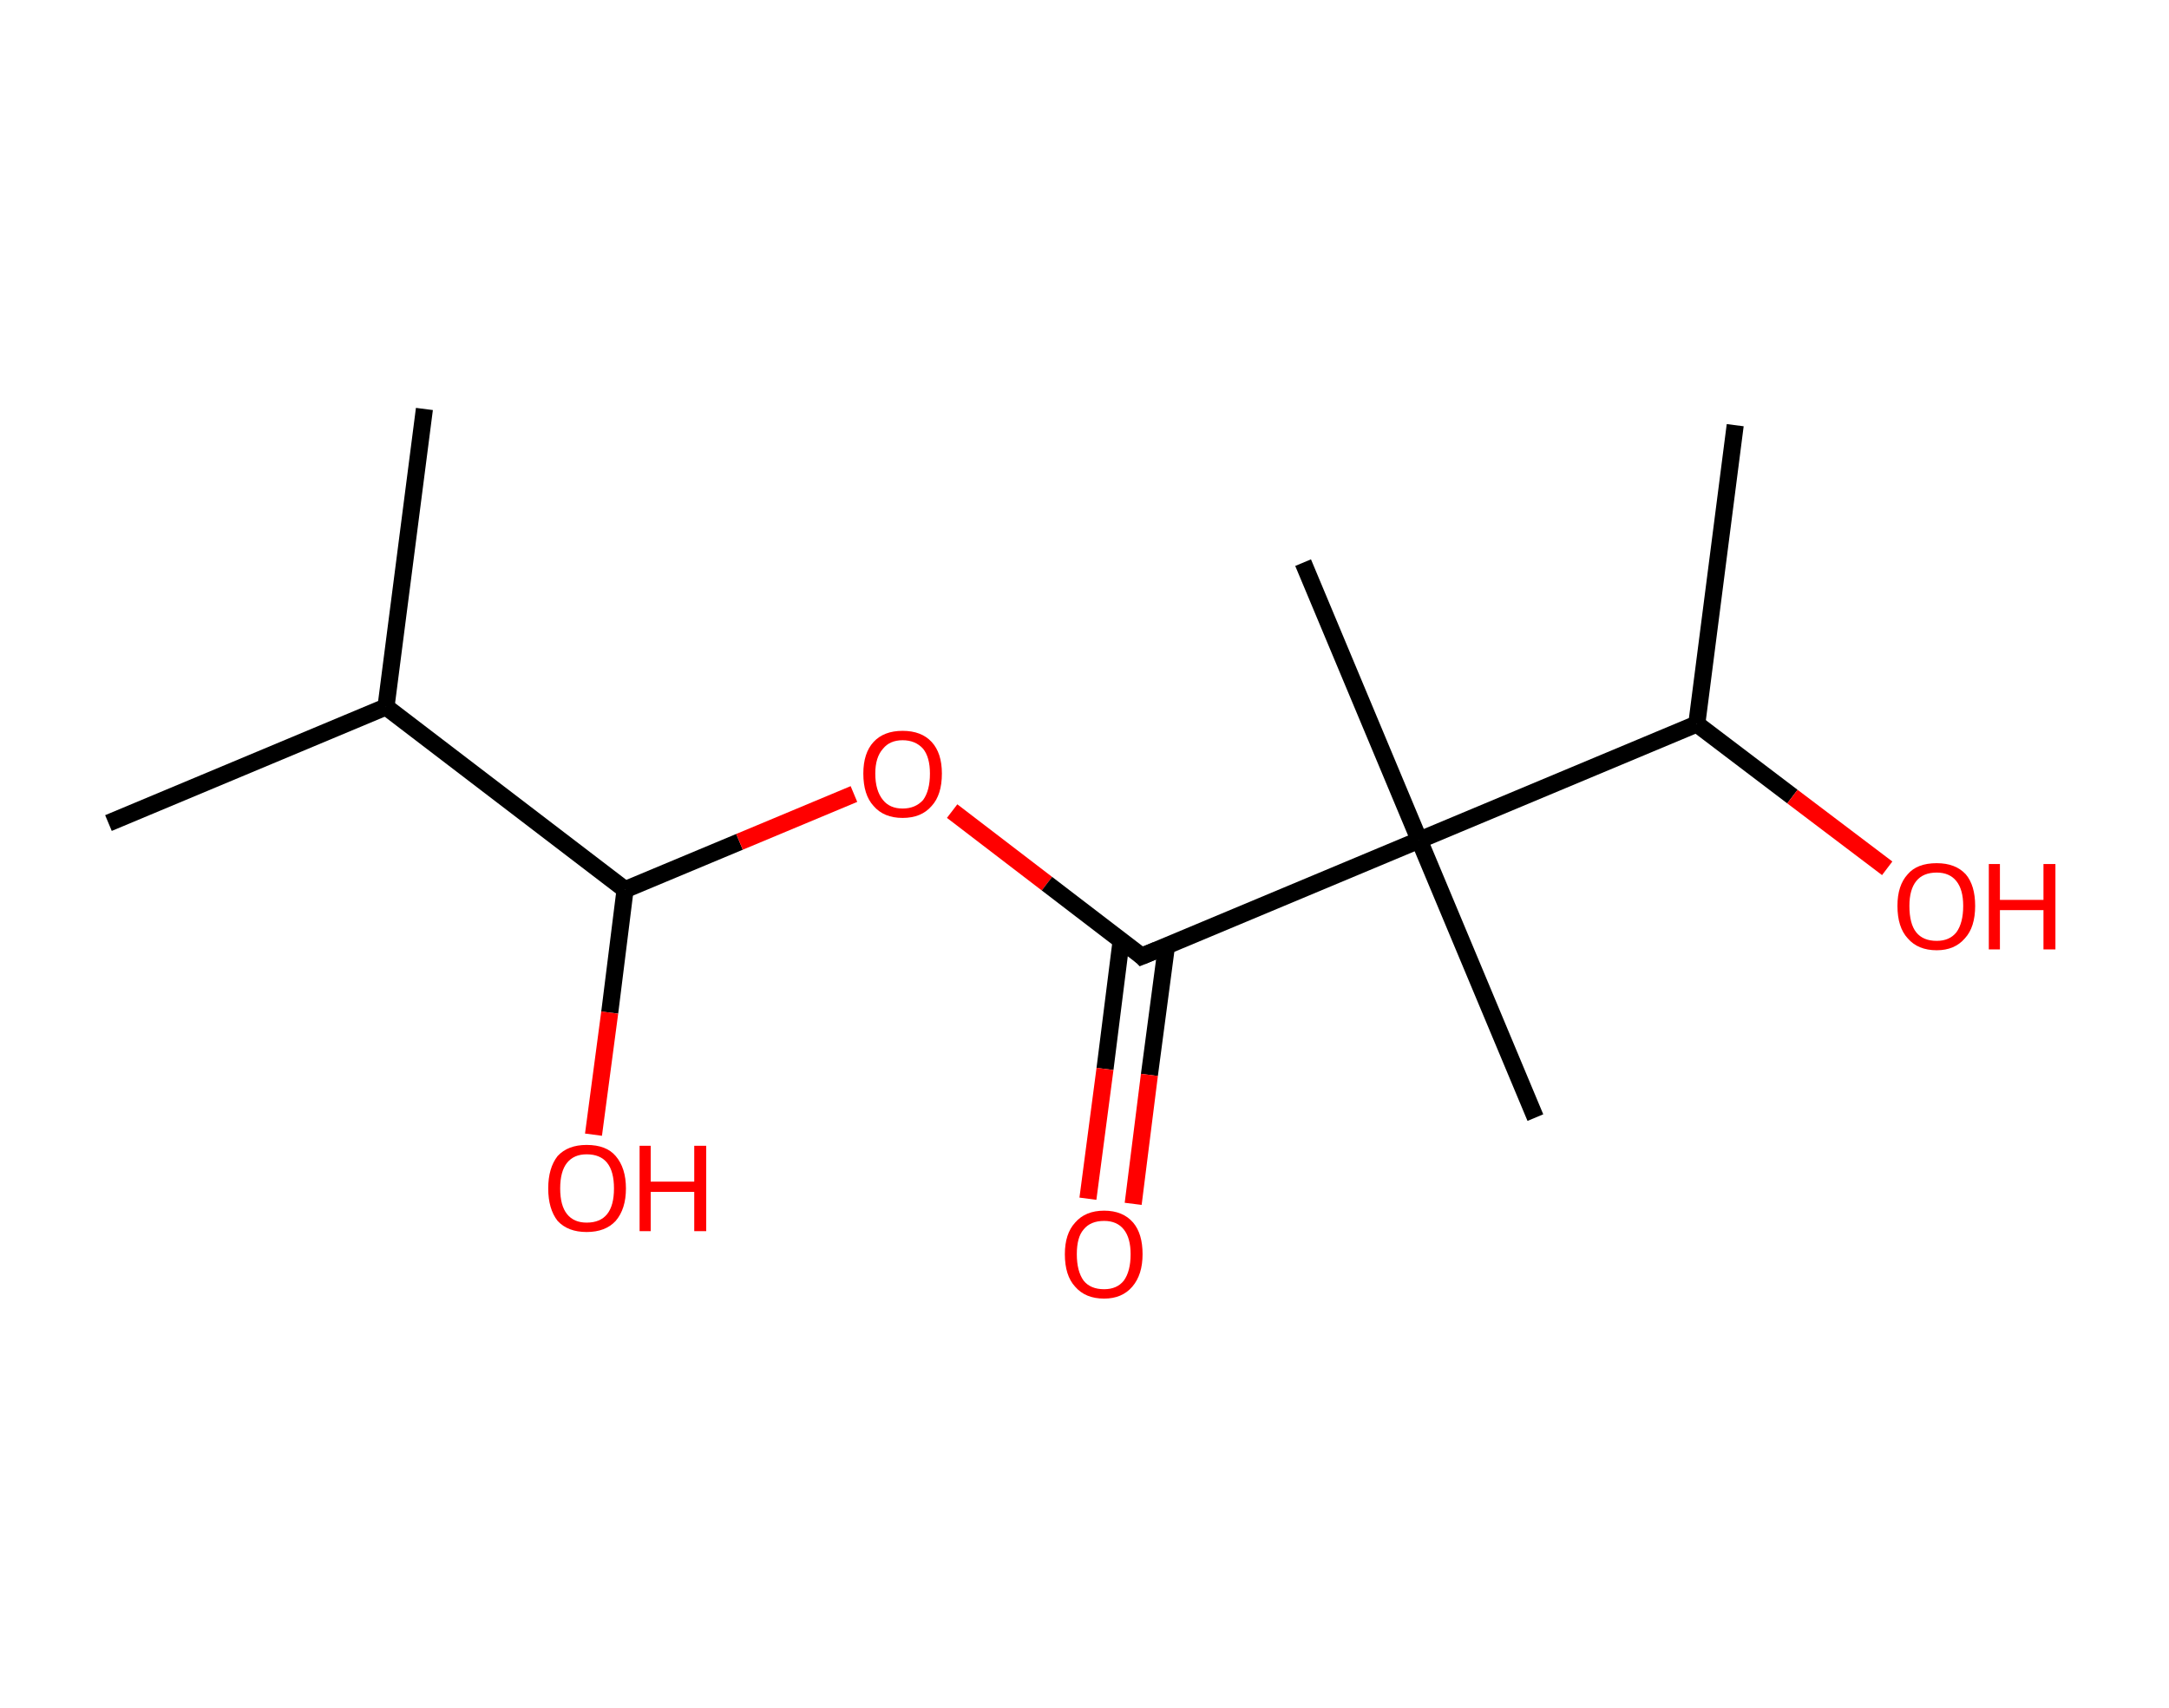 <?xml version='1.0' encoding='ASCII' standalone='yes'?>
<svg xmlns="http://www.w3.org/2000/svg" xmlns:rdkit="http://www.rdkit.org/xml" xmlns:xlink="http://www.w3.org/1999/xlink" version="1.1" baseProfile="full" xml:space="preserve" width="254px" height="200px" viewBox="0 0 254 200">
<!-- END OF HEADER -->
<rect style="opacity:1.0;fill:#FFFFFF;stroke:none" width="254.0" height="200.0" x="0.0" y="0.0"> </rect>
<path class="bond-0 atom-0 atom-1" d="M 49.7,47.9 L 45.2,82.8" style="fill:none;fill-rule:evenodd;stroke:#000000;stroke-width:2.0px;stroke-linecap:butt;stroke-linejoin:miter;stroke-opacity:1"/>
<path class="bond-1 atom-1 atom-2" d="M 45.2,82.8 L 12.7,96.4" style="fill:none;fill-rule:evenodd;stroke:#000000;stroke-width:2.0px;stroke-linecap:butt;stroke-linejoin:miter;stroke-opacity:1"/>
<path class="bond-2 atom-1 atom-3" d="M 45.2,82.8 L 73.2,104.2" style="fill:none;fill-rule:evenodd;stroke:#000000;stroke-width:2.0px;stroke-linecap:butt;stroke-linejoin:miter;stroke-opacity:1"/>
<path class="bond-3 atom-3 atom-4" d="M 73.2,104.2 L 71.4,118.6" style="fill:none;fill-rule:evenodd;stroke:#000000;stroke-width:2.0px;stroke-linecap:butt;stroke-linejoin:miter;stroke-opacity:1"/>
<path class="bond-3 atom-3 atom-4" d="M 71.4,118.6 L 69.5,132.9" style="fill:none;fill-rule:evenodd;stroke:#FF0000;stroke-width:2.0px;stroke-linecap:butt;stroke-linejoin:miter;stroke-opacity:1"/>
<path class="bond-4 atom-3 atom-5" d="M 73.2,104.2 L 86.6,98.6" style="fill:none;fill-rule:evenodd;stroke:#000000;stroke-width:2.0px;stroke-linecap:butt;stroke-linejoin:miter;stroke-opacity:1"/>
<path class="bond-4 atom-3 atom-5" d="M 86.6,98.6 L 100.0,93.0" style="fill:none;fill-rule:evenodd;stroke:#FF0000;stroke-width:2.0px;stroke-linecap:butt;stroke-linejoin:miter;stroke-opacity:1"/>
<path class="bond-5 atom-5 atom-6" d="M 111.5,95.0 L 122.6,103.5" style="fill:none;fill-rule:evenodd;stroke:#FF0000;stroke-width:2.0px;stroke-linecap:butt;stroke-linejoin:miter;stroke-opacity:1"/>
<path class="bond-5 atom-5 atom-6" d="M 122.6,103.5 L 133.7,112.0" style="fill:none;fill-rule:evenodd;stroke:#000000;stroke-width:2.0px;stroke-linecap:butt;stroke-linejoin:miter;stroke-opacity:1"/>
<path class="bond-6 atom-6 atom-7" d="M 131.3,110.1 L 129.4,125.2" style="fill:none;fill-rule:evenodd;stroke:#000000;stroke-width:2.0px;stroke-linecap:butt;stroke-linejoin:miter;stroke-opacity:1"/>
<path class="bond-6 atom-6 atom-7" d="M 129.4,125.2 L 127.4,140.4" style="fill:none;fill-rule:evenodd;stroke:#FF0000;stroke-width:2.0px;stroke-linecap:butt;stroke-linejoin:miter;stroke-opacity:1"/>
<path class="bond-6 atom-6 atom-7" d="M 136.6,110.8 L 134.6,125.9" style="fill:none;fill-rule:evenodd;stroke:#000000;stroke-width:2.0px;stroke-linecap:butt;stroke-linejoin:miter;stroke-opacity:1"/>
<path class="bond-6 atom-6 atom-7" d="M 134.6,125.9 L 132.7,141.0" style="fill:none;fill-rule:evenodd;stroke:#FF0000;stroke-width:2.0px;stroke-linecap:butt;stroke-linejoin:miter;stroke-opacity:1"/>
<path class="bond-7 atom-6 atom-8" d="M 133.7,112.0 L 166.2,98.4" style="fill:none;fill-rule:evenodd;stroke:#000000;stroke-width:2.0px;stroke-linecap:butt;stroke-linejoin:miter;stroke-opacity:1"/>
<path class="bond-8 atom-8 atom-9" d="M 166.2,98.4 L 179.8,130.9" style="fill:none;fill-rule:evenodd;stroke:#000000;stroke-width:2.0px;stroke-linecap:butt;stroke-linejoin:miter;stroke-opacity:1"/>
<path class="bond-9 atom-8 atom-10" d="M 166.2,98.4 L 152.6,65.9" style="fill:none;fill-rule:evenodd;stroke:#000000;stroke-width:2.0px;stroke-linecap:butt;stroke-linejoin:miter;stroke-opacity:1"/>
<path class="bond-10 atom-8 atom-11" d="M 166.2,98.4 L 198.7,84.8" style="fill:none;fill-rule:evenodd;stroke:#000000;stroke-width:2.0px;stroke-linecap:butt;stroke-linejoin:miter;stroke-opacity:1"/>
<path class="bond-11 atom-11 atom-12" d="M 198.7,84.8 L 203.2,49.8" style="fill:none;fill-rule:evenodd;stroke:#000000;stroke-width:2.0px;stroke-linecap:butt;stroke-linejoin:miter;stroke-opacity:1"/>
<path class="bond-12 atom-11 atom-13" d="M 198.7,84.8 L 209.9,93.3" style="fill:none;fill-rule:evenodd;stroke:#000000;stroke-width:2.0px;stroke-linecap:butt;stroke-linejoin:miter;stroke-opacity:1"/>
<path class="bond-12 atom-11 atom-13" d="M 209.9,93.3 L 221.0,101.7" style="fill:none;fill-rule:evenodd;stroke:#FF0000;stroke-width:2.0px;stroke-linecap:butt;stroke-linejoin:miter;stroke-opacity:1"/>
<path d="M 133.2,111.5 L 133.7,112.0 L 135.4,111.3" style="fill:none;stroke:#000000;stroke-width:2.0px;stroke-linecap:butt;stroke-linejoin:miter;stroke-opacity:1;"/>
<path class="atom-4" d="M 64.2 139.2 Q 64.2 136.8, 65.3 135.4 Q 66.5 134.1, 68.7 134.1 Q 71.0 134.1, 72.1 135.4 Q 73.3 136.8, 73.3 139.2 Q 73.3 141.6, 72.1 143.0 Q 70.9 144.3, 68.7 144.3 Q 66.5 144.3, 65.3 143.0 Q 64.2 141.6, 64.2 139.2 M 68.7 143.2 Q 70.3 143.2, 71.1 142.2 Q 71.9 141.2, 71.9 139.2 Q 71.9 137.2, 71.1 136.2 Q 70.3 135.2, 68.7 135.2 Q 67.2 135.2, 66.4 136.2 Q 65.6 137.2, 65.6 139.2 Q 65.6 141.2, 66.4 142.2 Q 67.2 143.2, 68.7 143.2 " fill="#FF0000"/>
<path class="atom-4" d="M 74.9 134.2 L 76.2 134.2 L 76.2 138.4 L 81.3 138.4 L 81.3 134.2 L 82.7 134.2 L 82.7 144.2 L 81.3 144.2 L 81.3 139.6 L 76.2 139.6 L 76.2 144.2 L 74.9 144.2 L 74.9 134.2 " fill="#FF0000"/>
<path class="atom-5" d="M 101.1 90.6 Q 101.1 88.2, 102.3 86.9 Q 103.5 85.6, 105.7 85.6 Q 107.9 85.6, 109.1 86.9 Q 110.3 88.2, 110.3 90.6 Q 110.3 93.1, 109.1 94.4 Q 107.9 95.8, 105.7 95.8 Q 103.5 95.8, 102.3 94.4 Q 101.1 93.1, 101.1 90.6 M 105.7 94.7 Q 107.2 94.7, 108.1 93.7 Q 108.9 92.6, 108.9 90.6 Q 108.9 88.7, 108.1 87.7 Q 107.2 86.7, 105.7 86.7 Q 104.2 86.7, 103.4 87.7 Q 102.5 88.7, 102.5 90.6 Q 102.5 92.6, 103.4 93.7 Q 104.2 94.7, 105.7 94.7 " fill="#FF0000"/>
<path class="atom-7" d="M 124.7 146.9 Q 124.7 144.5, 125.9 143.2 Q 127.1 141.8, 129.3 141.8 Q 131.5 141.8, 132.7 143.2 Q 133.8 144.5, 133.8 146.9 Q 133.8 149.3, 132.6 150.7 Q 131.4 152.1, 129.3 152.1 Q 127.1 152.1, 125.9 150.7 Q 124.7 149.4, 124.7 146.9 M 129.3 151.0 Q 130.8 151.0, 131.6 150.0 Q 132.4 148.9, 132.4 146.9 Q 132.4 145.0, 131.6 144.0 Q 130.8 143.0, 129.3 143.0 Q 127.7 143.0, 126.9 144.0 Q 126.1 144.9, 126.1 146.9 Q 126.1 148.9, 126.9 150.0 Q 127.7 151.0, 129.3 151.0 " fill="#FF0000"/>
<path class="atom-13" d="M 222.2 106.1 Q 222.2 103.7, 223.4 102.4 Q 224.5 101.1, 226.8 101.1 Q 229.0 101.1, 230.2 102.4 Q 231.3 103.7, 231.3 106.1 Q 231.3 108.6, 230.1 109.9 Q 228.9 111.3, 226.8 111.3 Q 224.6 111.3, 223.4 109.9 Q 222.2 108.6, 222.2 106.1 M 226.8 110.2 Q 228.3 110.2, 229.1 109.2 Q 229.9 108.1, 229.9 106.1 Q 229.9 104.2, 229.1 103.2 Q 228.3 102.2, 226.8 102.2 Q 225.2 102.2, 224.4 103.2 Q 223.6 104.2, 223.6 106.1 Q 223.6 108.2, 224.4 109.2 Q 225.2 110.2, 226.8 110.2 " fill="#FF0000"/>
<path class="atom-13" d="M 232.9 101.2 L 234.2 101.2 L 234.2 105.4 L 239.3 105.4 L 239.3 101.2 L 240.7 101.2 L 240.7 111.2 L 239.3 111.2 L 239.3 106.6 L 234.2 106.6 L 234.2 111.2 L 232.9 111.2 L 232.9 101.2 " fill="#FF0000"/>
</svg>
